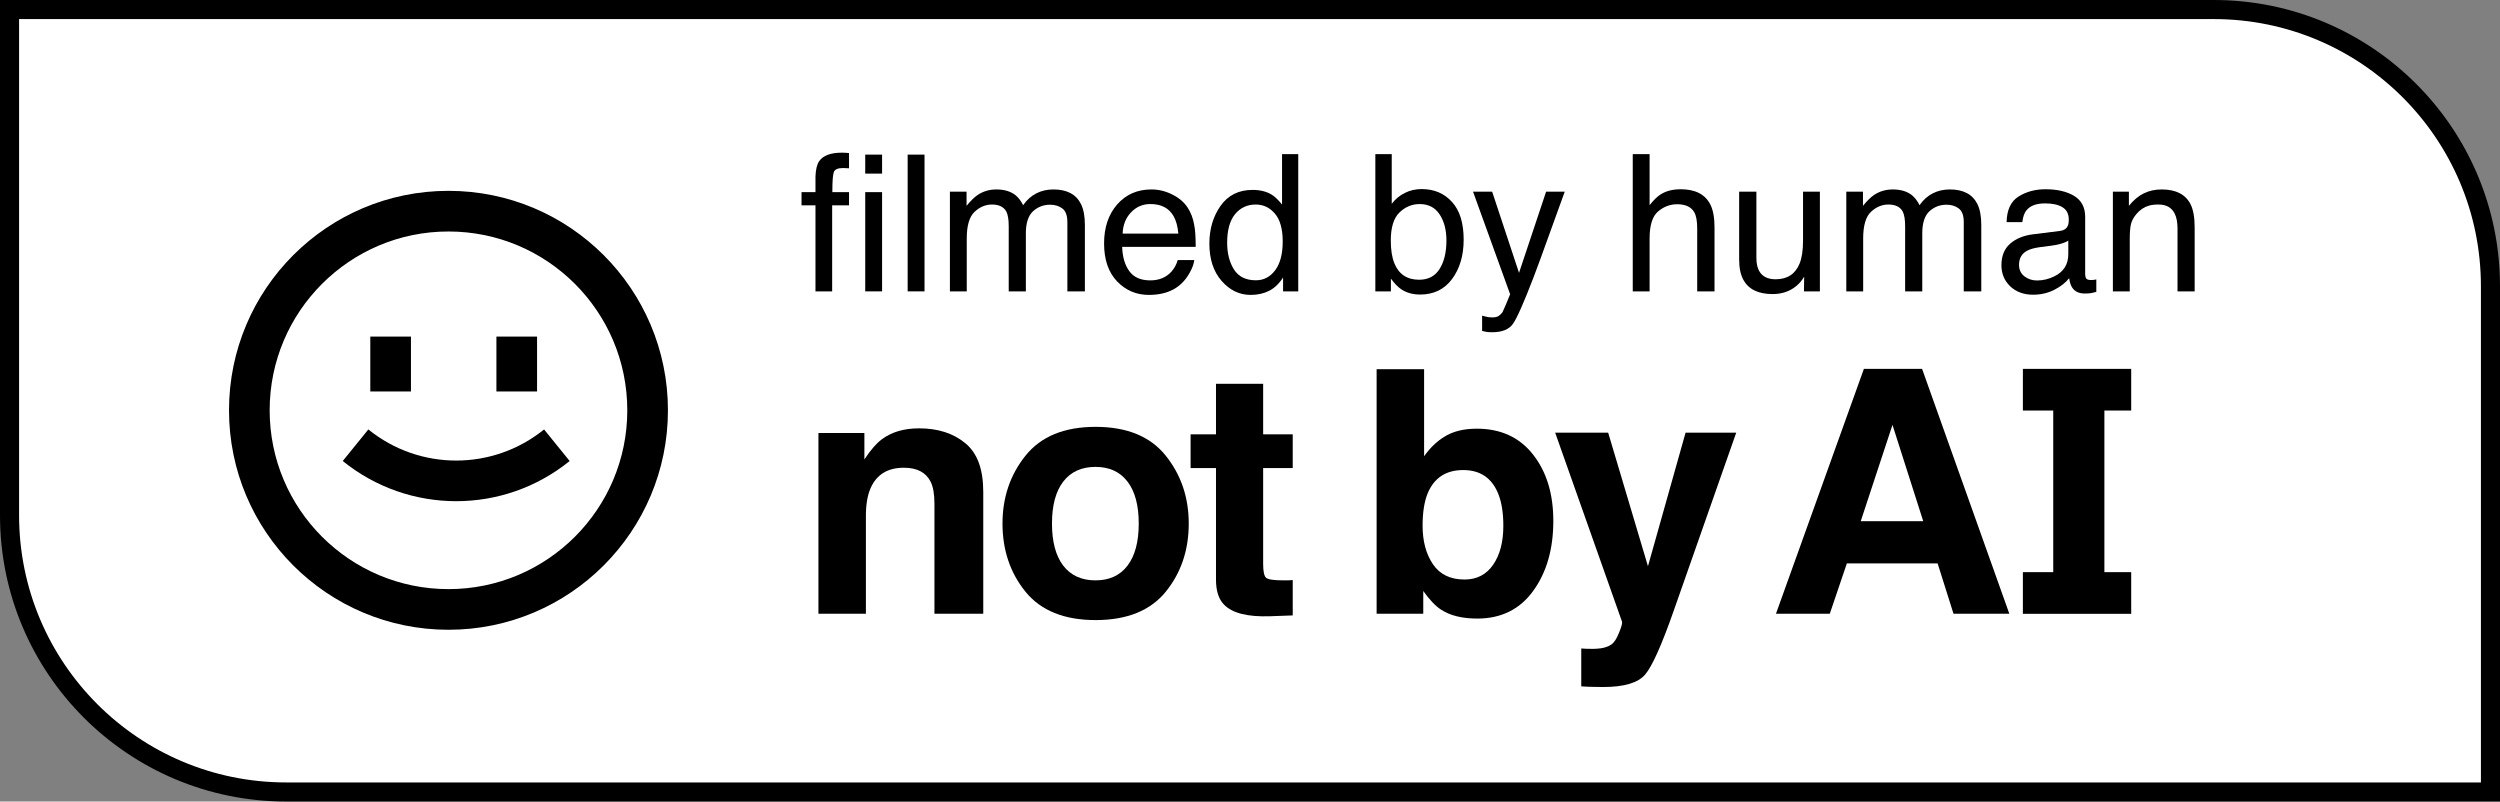 <svg width="131" height="42" viewBox="0 0 131 42" fill="none" xmlns="http://www.w3.org/2000/svg">
<rect x="0" y="0" width="131" height="42" fill="#808080" stroke="none"/>
<path d="M0.5 0.5H116C124.008 0.5 130.5 6.992 130.5 15V41.5H15C6.992 41.5 0.5 35.008 0.5 27V0.5Z" fill="white" stroke="black"/>
<path d="M29.85 24.157C26.384 26.964 21.427 26.964 17.96 24.157L19.301 22.503C21.985 24.677 25.825 24.677 28.509 22.503L29.85 24.157Z" fill="black"/>
<path d="M19.404 17.637V20.513H21.534V17.637H19.404Z" fill="black"/>
<path d="M26.012 17.637V20.513H28.142V17.637H26.012Z" fill="black"/>
<path fill-rule="evenodd" clip-rule="evenodd" d="M23.5 33C29.851 33 35 27.851 35 21.5C35 15.149 29.851 10 23.5 10C17.149 10 12 15.149 12 21.5C12 27.851 17.149 33 23.5 33ZM23.5 30.87C28.675 30.87 32.87 26.675 32.87 21.5C32.87 16.325 28.675 12.13 23.5 12.13C18.325 12.13 14.13 16.325 14.13 21.5C14.13 26.675 18.325 30.87 23.5 30.87Z" fill="black"/>
<path d="M42.923 8.449C42.808 8.618 42.744 8.884 42.731 9.249V10.068H42V10.761H42.731V15.268H43.605V10.761H44.489V10.068H43.615C43.615 9.502 43.641 9.151 43.693 9.015C43.746 8.875 43.906 8.805 44.174 8.805C44.21 8.805 44.248 8.806 44.287 8.81C44.33 8.81 44.397 8.813 44.489 8.819V8.02C44.413 8.013 44.346 8.008 44.287 8.005C44.228 8.002 44.171 8 44.115 8C43.526 8 43.129 8.15 42.923 8.449Z" fill="black"/>
<path d="M86.886 11.078C86.588 11.328 86.439 11.801 86.439 12.497V15.268H85.556V8.078H86.439V10.751C86.649 10.488 86.837 10.302 87.004 10.195C87.288 10.01 87.644 9.917 88.069 9.917C88.831 9.917 89.348 10.182 89.62 10.712C89.767 11.001 89.841 11.403 89.841 11.917V15.268H88.933V11.975C88.933 11.592 88.884 11.31 88.785 11.132C88.625 10.845 88.324 10.702 87.882 10.702C87.516 10.702 87.184 10.827 86.886 11.078Z" fill="black"/>
<path fill-rule="evenodd" clip-rule="evenodd" d="M107.937 12.102C108.14 12.076 108.276 11.992 108.345 11.848C108.384 11.771 108.404 11.658 108.404 11.512C108.404 11.213 108.296 10.996 108.08 10.863C107.867 10.727 107.561 10.658 107.162 10.658C106.7 10.658 106.373 10.782 106.18 11.029C106.072 11.166 106.002 11.369 105.969 11.639H105.145C105.161 10.995 105.37 10.548 105.773 10.297C106.179 10.044 106.648 9.917 107.181 9.917C107.8 9.917 108.302 10.034 108.688 10.268C109.071 10.502 109.263 10.867 109.263 11.361V14.37C109.263 14.461 109.281 14.534 109.317 14.59C109.356 14.645 109.436 14.673 109.557 14.673C109.596 14.673 109.641 14.671 109.69 14.668C109.739 14.661 109.791 14.653 109.847 14.643V15.292C109.709 15.331 109.605 15.356 109.533 15.365C109.461 15.375 109.362 15.38 109.238 15.38C108.934 15.38 108.713 15.273 108.575 15.058C108.503 14.944 108.453 14.783 108.423 14.575C108.243 14.809 107.985 15.012 107.648 15.185C107.311 15.357 106.939 15.443 106.534 15.443C106.046 15.443 105.647 15.297 105.336 15.004C105.028 14.709 104.875 14.339 104.875 13.897C104.875 13.413 105.027 13.037 105.331 12.77C105.635 12.504 106.035 12.339 106.529 12.278L107.937 12.102ZM105.797 13.878C105.797 14.131 105.891 14.331 106.077 14.478C106.264 14.624 106.485 14.697 106.74 14.697C107.051 14.697 107.352 14.626 107.643 14.482C108.134 14.245 108.379 13.857 108.379 13.317V12.609C108.271 12.678 108.132 12.735 107.962 12.78C107.792 12.826 107.625 12.858 107.461 12.878L106.926 12.946C106.606 12.988 106.365 13.055 106.205 13.146C105.933 13.299 105.797 13.543 105.797 13.878Z" fill="black"/>
<path d="M111.662 11.746C111.62 11.928 111.599 12.19 111.599 12.531V15.268H110.715V10.044H111.554V10.785C111.803 10.479 112.067 10.26 112.345 10.127C112.623 9.993 112.932 9.927 113.272 9.927C114.018 9.927 114.522 10.185 114.784 10.702C114.928 10.985 115 11.39 115 11.917V15.268H114.102V11.975C114.102 11.657 114.054 11.4 113.959 11.205C113.802 10.879 113.518 10.717 113.105 10.717C112.896 10.717 112.724 10.738 112.59 10.78C112.348 10.852 112.135 10.995 111.952 11.21C111.805 11.382 111.708 11.561 111.662 11.746Z" fill="black"/>
<path fill-rule="evenodd" clip-rule="evenodd" d="M93.06 32.161L97.668 19.329H100.717L105.289 32.161H102.364L101.531 29.523H96.775L95.881 32.161H93.06ZM99.166 22.263L97.502 27.312H100.778L99.166 22.263Z" fill="black"/>
<path fill-rule="evenodd" clip-rule="evenodd" d="M80.326 23.812C79.619 22.913 78.638 22.463 77.382 22.463C76.687 22.463 76.115 22.608 75.665 22.898C75.286 23.13 74.938 23.467 74.623 23.908V19.346H72.135V32.161H74.579V30.968C74.912 31.433 75.221 31.758 75.507 31.943C75.986 32.257 76.62 32.413 77.409 32.413C78.664 32.413 79.642 31.929 80.343 30.959C81.044 29.99 81.394 28.769 81.394 27.294C81.394 25.873 81.038 24.712 80.326 23.812ZM78.241 29.593C77.884 30.109 77.385 30.367 76.743 30.367C76.001 30.367 75.449 30.101 75.087 29.567C74.725 29.033 74.544 28.36 74.544 27.547C74.544 26.856 74.632 26.293 74.807 25.858C75.145 25.04 75.767 24.631 76.673 24.631C77.566 24.631 78.179 25.049 78.512 25.884C78.687 26.325 78.775 26.882 78.775 27.556C78.775 28.397 78.597 29.076 78.241 29.593Z" fill="black"/>
<path d="M66.338 30.272C66.238 30.173 66.189 29.929 66.189 29.541V24.526H67.739V22.759H66.189V20.112H63.718V22.759H62.387V24.526H63.718V30.367C63.718 30.959 63.858 31.398 64.139 31.682C64.571 32.129 65.377 32.332 66.556 32.291L67.739 32.248V30.394C67.657 30.399 67.573 30.405 67.485 30.411H67.249C66.74 30.411 66.437 30.365 66.338 30.272Z" fill="black"/>
<path fill-rule="evenodd" clip-rule="evenodd" d="M61.081 31.012C61.887 30.019 62.29 28.827 62.29 27.434C62.29 26.064 61.887 24.877 61.081 23.873C60.275 22.869 59.051 22.367 57.41 22.367C55.769 22.367 54.546 22.869 53.74 23.873C52.934 24.877 52.531 26.064 52.531 27.434C52.531 28.827 52.934 30.019 53.74 31.012C54.546 31.998 55.769 32.492 57.41 32.492C59.051 32.492 60.275 31.998 61.081 31.012ZM59.084 29.636C58.692 30.153 58.132 30.411 57.402 30.411C56.672 30.411 56.108 30.153 55.711 29.636C55.32 29.12 55.124 28.386 55.124 27.434C55.124 26.482 55.32 25.751 55.711 25.24C56.108 24.723 56.672 24.465 57.402 24.465C58.132 24.465 58.692 24.723 59.084 25.24C59.475 25.751 59.67 26.482 59.67 27.434C59.67 28.386 59.475 29.12 59.084 29.636Z" fill="black"/>
<path d="M48.159 22.445C49.146 22.445 49.952 22.704 50.577 23.22C51.208 23.731 51.523 24.581 51.523 25.771V32.161H48.965V26.389C48.965 25.89 48.898 25.507 48.764 25.24C48.518 24.753 48.051 24.509 47.362 24.509C46.515 24.509 45.934 24.866 45.619 25.579C45.455 25.957 45.373 26.438 45.373 27.025V32.161H42.886V22.689H45.294V24.073C45.616 23.586 45.919 23.235 46.206 23.02C46.719 22.637 47.371 22.445 48.159 22.445Z" fill="black"/>
<path d="M82.858 33.98L83.173 33.998C83.419 34.009 83.652 34.001 83.874 33.972C84.096 33.943 84.283 33.876 84.435 33.771C84.581 33.673 84.715 33.467 84.838 33.153C84.966 32.84 85.019 32.648 84.995 32.579L81.491 22.672H84.268L86.353 29.671L88.324 22.672H90.978L87.702 32.004C87.072 33.803 86.572 34.918 86.204 35.347C85.836 35.782 85.1 36 83.997 36C83.775 36 83.597 35.997 83.462 35.991C83.328 35.991 83.127 35.983 82.858 35.965V33.98Z" fill="black"/>
<path d="M98.037 11.102C97.766 11.359 97.63 11.824 97.63 12.497V15.268H96.746V10.044H97.62V10.785C97.829 10.528 98.019 10.341 98.189 10.224C98.481 10.026 98.811 9.927 99.181 9.927C99.6 9.927 99.937 10.029 100.192 10.234C100.336 10.351 100.467 10.523 100.585 10.751C100.781 10.471 101.012 10.265 101.277 10.132C101.542 9.995 101.839 9.927 102.17 9.927C102.877 9.927 103.358 10.18 103.613 10.688C103.75 10.961 103.819 11.328 103.819 11.79V15.268H102.901V11.639C102.901 11.291 102.813 11.052 102.636 10.922C102.463 10.792 102.25 10.727 101.998 10.727C101.651 10.727 101.352 10.842 101.1 11.073C100.851 11.304 100.727 11.689 100.727 12.229V15.268H99.829V11.858C99.829 11.504 99.786 11.245 99.701 11.083C99.567 10.839 99.317 10.717 98.95 10.717C98.616 10.717 98.312 10.845 98.037 11.102Z" fill="black"/>
<path d="M91.353 14.663C91.205 14.396 91.132 14.04 91.132 13.595V10.044H92.035V13.512C92.035 13.778 92.077 13.996 92.162 14.165C92.319 14.477 92.612 14.634 93.041 14.634C93.656 14.634 94.075 14.36 94.297 13.814C94.418 13.521 94.479 13.12 94.479 12.609V10.044H95.362V15.268H94.528L94.538 14.497C94.423 14.695 94.281 14.863 94.111 14.999C93.774 15.273 93.365 15.409 92.884 15.409C92.135 15.409 91.624 15.16 91.353 14.663Z" fill="black"/>
<path d="M81.163 12.336C81.591 11.143 81.868 10.379 81.992 10.044H81.016L79.597 14.297L78.189 10.044H77.187L79.131 15.419C79.085 15.536 79.011 15.715 78.91 15.955C78.809 16.196 78.75 16.329 78.733 16.355C78.681 16.433 78.615 16.498 78.537 16.55C78.462 16.606 78.342 16.633 78.179 16.633C78.126 16.633 78.066 16.629 77.997 16.619C77.928 16.609 77.817 16.583 77.663 16.541V17.341C77.761 17.367 77.843 17.385 77.909 17.394C77.977 17.404 78.074 17.409 78.198 17.409C78.709 17.409 79.069 17.263 79.278 16.97C79.487 16.677 79.847 15.864 80.358 14.531C80.574 13.965 80.842 13.234 81.163 12.336Z" fill="black"/>
<path fill-rule="evenodd" clip-rule="evenodd" d="M73.619 10.107C73.351 10.237 73.12 10.427 72.927 10.678V8.078H72.068V15.268H72.883V14.6C73.069 14.85 73.244 15.032 73.408 15.146C73.683 15.338 74.02 15.434 74.419 15.434C75.132 15.434 75.69 15.16 76.093 14.614C76.495 14.068 76.696 13.382 76.696 12.556C76.696 11.684 76.492 11.026 76.083 10.58C75.677 10.132 75.147 9.907 74.493 9.907C74.178 9.907 73.887 9.974 73.619 10.107ZM75.435 14.092C75.199 14.469 74.843 14.658 74.365 14.658C73.73 14.658 73.297 14.37 73.064 13.795C72.94 13.489 72.878 13.091 72.878 12.6C72.878 11.92 73.028 11.432 73.329 11.136C73.634 10.84 73.987 10.693 74.389 10.693C74.851 10.693 75.199 10.873 75.435 11.234C75.674 11.595 75.793 12.05 75.793 12.6C75.793 13.217 75.674 13.715 75.435 14.092Z" fill="black"/>
<path fill-rule="evenodd" clip-rule="evenodd" d="M66.644 10.205C66.373 10.036 66.036 9.951 65.633 9.951C64.907 9.951 64.347 10.231 63.955 10.79C63.565 11.346 63.371 12.005 63.371 12.765C63.371 13.578 63.585 14.23 64.013 14.721C64.442 15.209 64.949 15.453 65.535 15.453C65.898 15.453 66.221 15.382 66.502 15.239C66.783 15.095 67.027 14.863 67.233 14.541V15.268H68.028V8.078H67.179V10.717C66.98 10.473 66.801 10.302 66.644 10.205ZM64.661 14.121C64.423 13.744 64.303 13.276 64.303 12.717C64.303 12.06 64.441 11.562 64.715 11.224C64.993 10.886 65.355 10.717 65.8 10.717C66.199 10.717 66.535 10.876 66.806 11.195C67.078 11.51 67.214 11.998 67.214 12.658C67.214 13.312 67.081 13.814 66.816 14.165C66.554 14.513 66.219 14.687 65.81 14.687C65.283 14.687 64.9 14.499 64.661 14.121Z" fill="black"/>
<path fill-rule="evenodd" clip-rule="evenodd" d="M61.422 10.19C61.072 10.014 60.71 9.927 60.337 9.927C59.598 9.927 58.999 10.188 58.541 10.712C58.083 11.236 57.854 11.917 57.854 12.756C57.854 13.608 58.081 14.271 58.536 14.746C58.991 15.217 59.545 15.453 60.2 15.453C60.468 15.453 60.709 15.427 60.922 15.375C61.317 15.284 61.65 15.108 61.918 14.848C62.078 14.699 62.222 14.507 62.35 14.273C62.481 14.035 62.558 13.821 62.581 13.629H61.712C61.646 13.86 61.535 14.063 61.378 14.239C61.103 14.541 60.735 14.692 60.274 14.692C59.779 14.692 59.415 14.533 59.179 14.214C58.944 13.892 58.818 13.466 58.801 12.936H62.654C62.654 12.409 62.628 12.026 62.576 11.785C62.517 11.434 62.399 11.127 62.222 10.863C62.039 10.587 61.772 10.362 61.422 10.19ZM61.496 11.326C61.627 11.554 61.71 11.858 61.746 12.239H58.826C58.842 11.79 58.988 11.421 59.263 11.131C59.537 10.839 59.878 10.692 60.283 10.692C60.849 10.692 61.254 10.904 61.496 11.326Z" fill="black"/>
<path d="M51.218 10.224C51.048 10.341 50.858 10.528 50.648 10.785V10.044H49.775V15.268H50.658V12.497C50.658 11.824 50.794 11.359 51.066 11.102C51.34 10.845 51.645 10.717 51.979 10.717C52.345 10.717 52.595 10.839 52.73 11.083C52.815 11.245 52.857 11.504 52.857 11.858V15.268H53.755V12.229C53.755 11.689 53.88 11.304 54.128 11.073C54.38 10.842 54.68 10.727 55.027 10.727C55.279 10.727 55.491 10.792 55.665 10.922C55.841 11.052 55.93 11.291 55.93 11.639V15.268H56.848V11.79C56.848 11.328 56.779 10.961 56.641 10.688C56.386 10.18 55.905 9.927 55.198 9.927C54.868 9.927 54.57 9.995 54.305 10.132C54.04 10.265 53.809 10.471 53.613 10.751C53.495 10.523 53.364 10.351 53.22 10.234C52.965 10.029 52.628 9.927 52.209 9.927C51.84 9.927 51.509 10.026 51.218 10.224Z" fill="black"/>
<path d="M45.338 8.102V9.097H46.221V8.102H45.338Z" fill="black"/>
<path d="M45.338 10.068H46.221V15.268H45.338V10.068Z" fill="black"/>
<path d="M107.59 29.981V21.512H105.999V19.329H111.675V21.512H110.27V29.981H111.675V32.164H105.999V29.981H107.59Z" fill="black"/>
<path d="M48.445 8.102H47.561V15.268H48.445V8.102Z" fill="black"/>
</svg>
